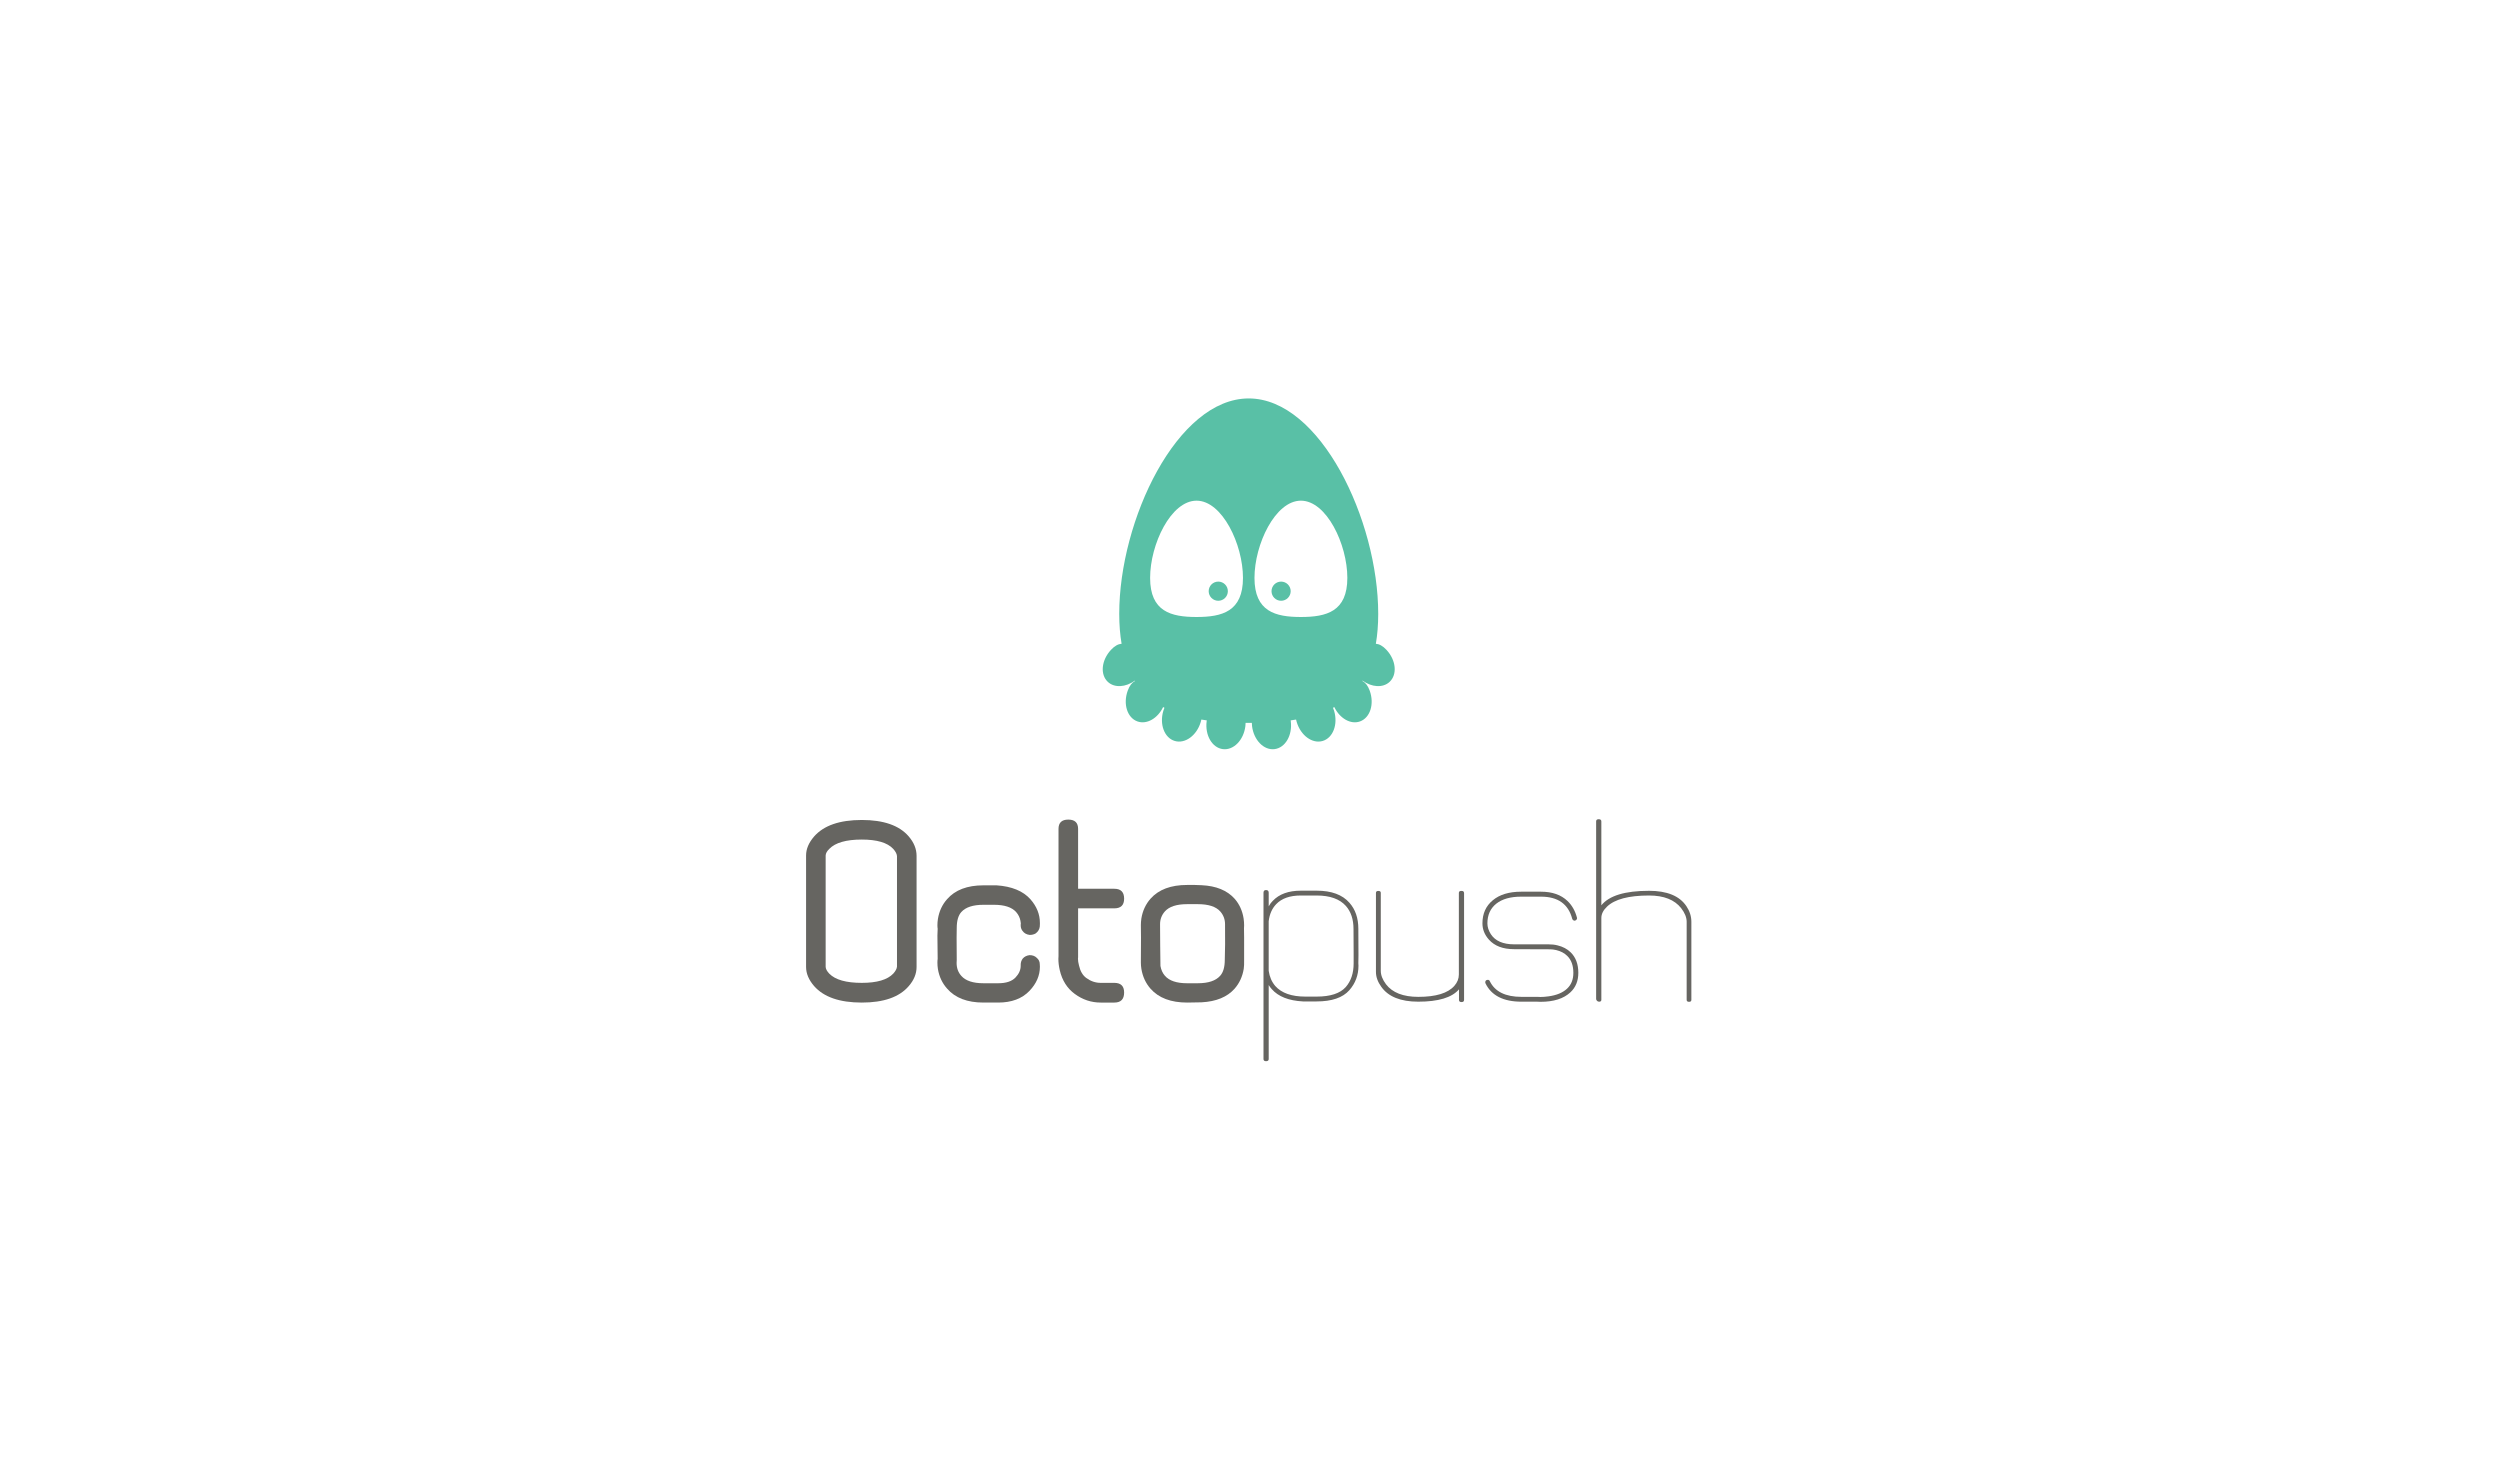 <?xml version="1.0" encoding="utf-8"?>
<!-- Generator: Adobe Illustrator 16.0.0, SVG Export Plug-In . SVG Version: 6.00 Build 0)  -->
<!DOCTYPE svg PUBLIC "-//W3C//DTD SVG 1.1//EN" "http://www.w3.org/Graphics/SVG/1.1/DTD/svg11.dtd">
<svg version="1.1" id="Layer_1" xmlns="http://www.w3.org/2000/svg" xmlns:xlink="http://www.w3.org/1999/xlink" x="0px" y="0px"
	 width="960px" height="560px" viewBox="0 0 960 560" enable-background="new 0 0 960 560" xml:space="preserve">
<g>
	<g>
		<path fill="#666561" d="M312.609,321.219c3.711-4.232,9.814-6.348,18.311-6.348c8.398,0,14.404,2.1,18.018,6.299
			c2.018,2.344,3.027,4.834,3.027,7.471v42.676c0,2.604-1.009,5.062-3.027,7.373c-3.613,4.199-9.619,6.299-18.018,6.299
			c-8.496,0-14.6-2.115-18.311-6.348c-2.051-2.377-3.076-4.818-3.076-7.324v-42.822C309.533,326.02,310.558,323.595,312.609,321.219
			z M342.98,325.955c-2.214-2.377-6.234-3.564-12.061-3.564c-5.99,0-10.14,1.188-12.451,3.564c-0.912,0.879-1.384,1.725-1.416,2.539
			v42.773c0.032,0.813,0.504,1.692,1.416,2.637c2.311,2.344,6.461,3.516,12.451,3.516c5.827,0,9.863-1.188,12.109-3.564
			c0.879-0.977,1.351-1.872,1.416-2.686v-42.432C344.379,327.892,343.891,326.964,342.98,325.955z"/>
		<path fill="#666561" d="M395.415,359.012c-1.205-0.131-2.133-0.651-2.783-1.562c-0.457-0.619-0.684-1.303-0.684-2.051v-0.391
			c0.031-0.195,0.049-0.342,0.049-0.439c0-0.195-0.049-0.521-0.146-0.977c-0.229-1.237-0.781-2.36-1.66-3.369
			c-1.661-1.855-4.493-2.783-8.497-2.783h-4.053c-4.004,0-6.836,0.928-8.496,2.783c-1.172,1.302-1.758,3.353-1.758,6.152
			l-0.049,3.711l0.049,8.545c-0.033,0.423-0.049,0.797-0.049,1.123c0,1.985,0.602,3.646,1.807,4.98
			c1.66,1.888,4.492,2.832,8.496,2.832h5.664c3.027,0,5.241-0.732,6.641-2.197c1.334-1.4,2.002-2.914,2.002-4.541v-0.391
			c0-0.847,0.26-1.628,0.781-2.344c0.65-0.749,1.529-1.188,2.637-1.318c1.139,0,2.051,0.342,2.734,1.025
			c0.781,0.65,1.172,1.465,1.172,2.441c0.031,0.293,0.049,0.618,0.049,0.977c0,3.385-1.336,6.478-4.004,9.277
			c-2.865,2.994-6.869,4.492-12.012,4.492h-5.664c-6.218,0-10.873-1.791-13.965-5.371c-1.855-2.084-3.027-4.574-3.516-7.471
			c-0.13-0.847-0.195-1.677-0.195-2.49c0-0.586,0.032-1.059,0.098-1.416l-0.098-8.984l0.098-2.637
			c-0.065-0.326-0.098-0.766-0.098-1.318c0-0.781,0.065-1.596,0.195-2.441c0.488-2.963,1.66-5.485,3.516-7.568
			c3.092-3.549,7.747-5.322,13.965-5.322h5.029c5.827,0.391,10.157,2.164,12.989,5.322c2.441,2.767,3.662,5.811,3.662,9.131v0.342
			c0,0.488-0.018,0.846-0.049,1.074c-0.131,1.041-0.652,1.904-1.562,2.588C397.057,358.816,396.293,359.012,395.415,359.012z"/>
		<path fill="#666561" d="M427.904,377.42c2.506,0,3.76,1.236,3.76,3.711c0,2.572-1.254,3.857-3.76,3.857h-5.225
			c-3.646,0-6.967-1.107-9.961-3.32c-2.93-2.148-4.851-5.176-5.762-9.082c-0.358-1.53-0.537-2.995-0.537-4.395
			c0-0.424,0.016-0.766,0.049-1.025v-48.877c0-2.377,1.253-3.564,3.76-3.564c2.506,0,3.76,1.188,3.76,3.564v22.998h13.916
			c2.506,0,3.76,1.27,3.76,3.809c0,2.474-1.254,3.711-3.76,3.711h-13.916v18.799c-0.033,0.26-0.049,0.439-0.049,0.537
			c0,0.748,0.13,1.611,0.391,2.588c0.488,2.213,1.432,3.824,2.832,4.834c1.692,1.236,3.531,1.855,5.518,1.855H427.904z"/>
		<path fill="#666561" d="M477.741,368.582c0.032,1.465-0.017,2.62-0.146,3.467c-0.488,2.962-1.66,5.501-3.516,7.617
			c-2.832,3.189-7.064,4.932-12.695,5.225l-5.469,0.098c-6.283,0-10.986-1.773-14.111-5.322c-1.855-2.116-3.027-4.655-3.516-7.617
			c-0.131-0.847-0.195-1.66-0.195-2.441l0.049-9.57c-0.033-2.67-0.049-4.281-0.049-4.834c0-0.749,0.064-1.596,0.195-2.539
			c0.488-2.93,1.66-5.453,3.516-7.568c3.125-3.516,7.812-5.273,14.062-5.273h2.93l2.637,0.098c5.566,0.26,9.781,1.985,12.646,5.176
			c1.855,2.115,3.011,4.654,3.467,7.617c0.13,0.911,0.195,1.79,0.195,2.637c0,0.391-0.017,0.781-0.049,1.172l0.049,3.516V368.582z
			 M459.968,377.566c4.036,0,6.9-0.961,8.593-2.881c1.172-1.303,1.758-3.354,1.758-6.152c0.13-3.418,0.162-7.959,0.098-13.623
			c0-1.889-0.619-3.532-1.855-4.932c-1.66-1.855-4.525-2.783-8.593-2.783h-4.102c-4.037,0-6.885,0.928-8.545,2.783
			c-1.237,1.399-1.855,3.043-1.855,4.932c0,0.325,0.016,2.994,0.049,8.008c0.032,5.013,0.064,7.682,0.098,8.008
			c0.26,1.497,0.83,2.75,1.709,3.76c1.66,1.92,4.508,2.881,8.545,2.881H459.968z"/>
		<path fill="#666561" d="M505.587,342.02c5.696,0,9.896,1.546,12.598,4.639c2.278,2.571,3.418,5.908,3.418,10.01v0.195l0.049,9.912
			l-0.049,3.076c0.032,0.325,0.049,0.65,0.049,0.977c0,3.613-1.172,6.754-3.516,9.424c-2.539,2.865-6.723,4.297-12.549,4.297h-5.273
			c-5.469-0.293-9.457-1.871-11.963-4.736c-0.424-0.456-0.814-0.977-1.172-1.562v28.418c0,0.553-0.342,0.83-1.025,0.83
			c-0.651,0-0.977-0.277-0.977-0.83v-63.867c0-0.684,0.325-1.025,0.977-1.025c0.684,0,1.025,0.342,1.025,1.025v5.225
			c0.488-0.879,1.009-1.579,1.562-2.1c2.474-2.604,6.055-3.906,10.742-3.906H505.587z M487.179,372.781
			c0.325,2.311,1.172,4.264,2.539,5.859c2.408,2.701,6.25,4.053,11.523,4.053h4.346c5.273,0,9-1.221,11.182-3.662
			c2.018-2.312,3.027-5.339,3.027-9.082v-4.053l-0.049-9.18c0-3.679-0.977-6.625-2.93-8.838c-2.377-2.67-6.12-4.004-11.23-4.004
			h-6.104c-4.167,0-7.309,1.106-9.424,3.32c-1.596,1.66-2.556,3.841-2.881,6.543V372.781z"/>
		<path fill="#666561" d="M560.249,379.91c-2.702,3.158-7.91,4.736-15.625,4.736c-6.771,0-11.508-1.904-14.209-5.713
			c-1.367-1.889-2.051-3.793-2.051-5.713V342.85c0-0.488,0.309-0.732,0.928-0.732c0.618,0,0.928,0.244,0.928,0.732v29.932
			c0,1.66,0.667,3.385,2.002,5.176c2.474,3.223,6.607,4.834,12.402,4.834c6.771,0,11.393-1.416,13.867-4.248
			c1.139-1.303,1.709-2.751,1.709-4.346v-31.25c0-0.424,0.162-0.684,0.488-0.781c0.098-0.033,0.211-0.049,0.342-0.049h0.293
			c0.13,0,0.26,0.016,0.391,0.049c0.325,0.13,0.488,0.423,0.488,0.879v40.918c0,0.553-0.326,0.83-0.977,0.83
			c-0.651,0-0.977-0.277-0.977-0.83V379.91z"/>
		<path fill="#666561" d="M581.419,362.625h13.184c1.302,0,2.457,0.13,3.467,0.391c2.051,0.488,3.743,1.383,5.078,2.686
			c1.953,1.92,2.93,4.541,2.93,7.861c0,3.125-1.025,5.631-3.076,7.52c-2.604,2.408-6.413,3.613-11.426,3.613
			c-0.456,0-0.879-0.016-1.27-0.049h-6.055c-6.934,0-11.54-2.344-13.818-7.031c-0.065-0.131-0.098-0.261-0.098-0.391
			c0-0.131,0.016-0.244,0.049-0.342c0.064-0.229,0.211-0.407,0.439-0.537c0.162-0.065,0.342-0.098,0.537-0.098
			c0.357,0.032,0.602,0.211,0.732,0.537c1.953,4.004,6.006,6.006,12.158,6.006h6.152c0.357,0.033,0.732,0.049,1.123,0.049
			c0.911,0,1.953-0.082,3.125-0.244c3.092-0.424,5.452-1.4,7.08-2.93c1.627-1.498,2.441-3.532,2.441-6.104
			c0-2.8-0.781-4.965-2.344-6.494c-1.074-1.074-2.49-1.823-4.248-2.246c-0.847-0.195-1.645-0.293-2.393-0.293
			c-0.391-0.033-4.98-0.049-13.77-0.049c-4.265,0-7.487-1.221-9.668-3.662c-1.66-1.855-2.49-3.939-2.49-6.25
			c0-3.744,1.334-6.706,4.004-8.887c2.637-2.182,6.25-3.271,10.84-3.271h7.666c4.297,0,7.682,1.188,10.156,3.564
			c1.725,1.66,2.93,3.775,3.613,6.348c0.032,0.098,0.049,0.179,0.049,0.244c0,0.162-0.049,0.325-0.146,0.488
			c-0.131,0.228-0.326,0.374-0.586,0.439c-0.065,0.032-0.131,0.049-0.195,0.049c-0.195,0-0.375-0.065-0.537-0.195
			c-0.195-0.131-0.326-0.31-0.391-0.537c-1.498-5.664-5.485-8.496-11.963-8.496h-7.666c-4.069,0-7.243,0.895-9.521,2.686
			c-2.279,1.822-3.418,4.346-3.418,7.568c0,1.399,0.439,2.783,1.318,4.15C574.176,361.322,577.154,362.625,581.419,362.625z"/>
		<path fill="#666561" d="M647.682,353.982c0-1.66-0.7-3.402-2.1-5.225c-2.539-3.256-6.657-4.883-12.354-4.883
			c-7.812,0-13.2,1.432-16.162,4.297c-1.433,1.367-2.148,2.815-2.148,4.346v31.445c0,0.391-0.229,0.619-0.684,0.684h-0.195
			c-0.326,0-0.586-0.113-0.781-0.342c-0.229-0.195-0.342-0.439-0.342-0.732v-68.164c0-0.554,0.325-0.83,0.977-0.83
			c0.684,0,1.025,0.276,1.025,0.83v32.227c2.994-3.711,9.098-5.566,18.311-5.566c6.934,0,11.719,1.969,14.355,5.908
			c1.27,1.888,1.904,3.89,1.904,6.006v29.98c0,0.488-0.293,0.732-0.879,0.732c-0.619,0-0.928-0.244-0.928-0.732V353.982z"/>
	</g>
	<g>
		<path fill="#59C0A6" d="M532.412,249.55c-1.446-1.557-2.794-2.244-4.083-2.347c0.589-3.438,0.907-7.24,0.907-11.473
			c0-35.979-22.263-82.73-49.725-82.73c-27.463,0-49.727,46.751-49.727,82.73c0,4.232,0.319,8.034,0.907,11.473
			c-1.289,0.102-2.638,0.791-4.083,2.347c-3.69,3.975-4.223,9.483-1.188,12.3c2.566,2.381,6.858,2.067,10.355-0.486
			c0.027,0.042,0.056,0.082,0.083,0.124c-1.14,0.602-2.107,1.763-2.823,3.755c-1.836,5.104-0.167,10.379,3.73,11.781
			c3.578,1.286,7.784-1.147,9.87-5.507c0.168,0.093,0.339,0.182,0.51,0.274c-0.156,0.363-0.303,0.749-0.433,1.185
			c-1.544,5.2,0.422,10.371,4.391,11.55c3.969,1.18,8.439-2.081,9.983-7.282c0.097-0.326,0.176-0.639,0.238-0.938
			c0.687,0.115,1.382,0.224,2.085,0.322c-0.02,0.123-0.045,0.236-0.061,0.367c-0.664,5.383,2.128,10.158,6.239,10.667
			c4.107,0.508,7.978-3.445,8.643-8.829c0.056-0.449,0.074-0.858,0.078-1.253c0.401,0.001,0.799,0.007,1.202,0.007
			c0.402,0,0.801-0.006,1.2-0.007c0.004,0.395,0.022,0.804,0.078,1.253c0.665,5.384,4.535,9.337,8.643,8.829
			c4.11-0.509,6.903-5.284,6.239-10.667c-0.017-0.131-0.041-0.244-0.062-0.367c0.702-0.099,1.397-0.207,2.086-0.322
			c0.061,0.3,0.141,0.612,0.237,0.938c1.545,5.201,6.014,8.462,9.983,7.282c3.969-1.179,5.936-6.35,4.391-11.55
			c-0.129-0.436-0.277-0.821-0.433-1.185c0.17-0.091,0.341-0.181,0.51-0.274c2.086,4.359,6.292,6.793,9.869,5.507
			c3.897-1.402,5.566-6.677,3.73-11.781c-0.717-1.992-1.683-3.152-2.822-3.755c0.026-0.042,0.055-0.082,0.083-0.124
			c3.496,2.555,7.788,2.867,10.354,0.486C536.635,259.033,536.104,253.525,532.412,249.55z M459.472,236.927
			c-9.846,0-17.828-2.107-17.828-15.007c0-12.9,7.982-29.663,17.828-29.663c9.849,0,17.83,16.763,17.83,29.663
			C477.302,234.819,469.321,236.927,459.472,236.927z M499.548,236.927c-9.846,0-17.828-2.107-17.828-15.007
			c0-12.9,7.982-29.663,17.828-29.663c9.847,0,17.83,16.763,17.83,29.663C517.378,234.819,509.395,236.927,499.548,236.927z"/>
		<circle fill="#59C0A6" cx="491.943" cy="227.016" r="3.68"/>
		<circle fill="#59C0A6" cx="467.815" cy="227.016" r="3.681"/>
	</g>
</g>
</svg>
